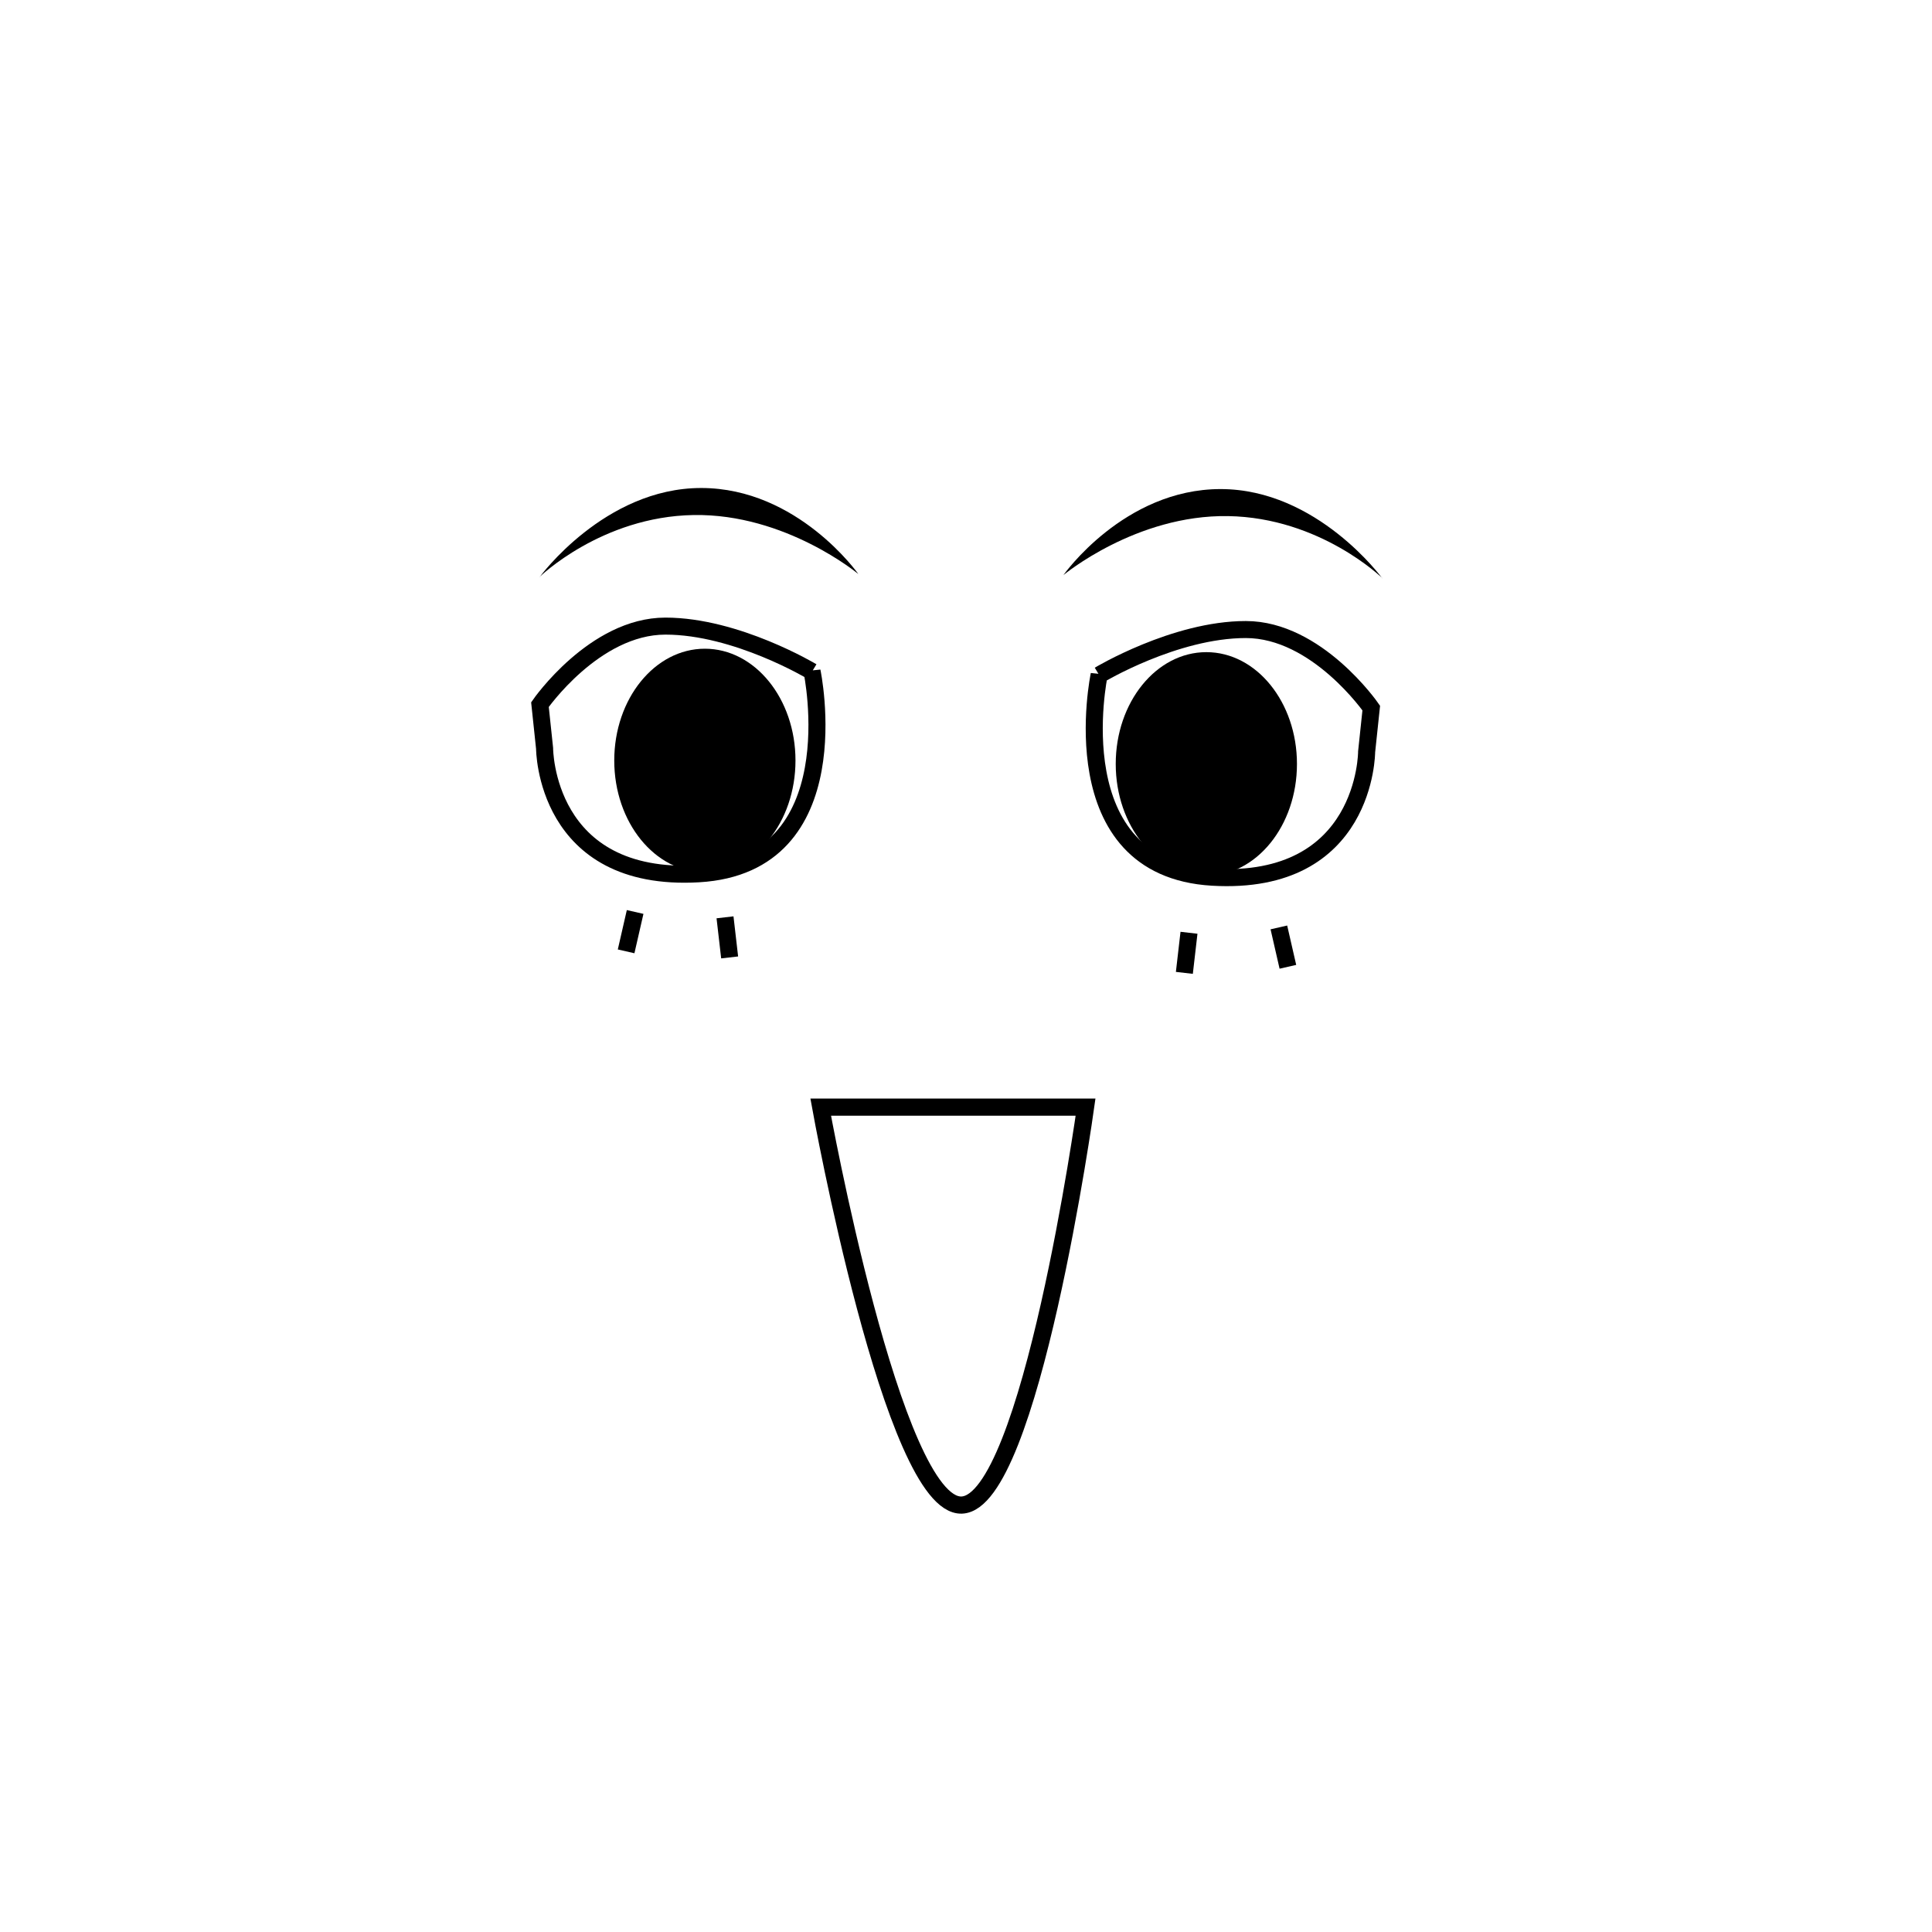 <?xml version="1.0" encoding="UTF-8" standalone="no"?>
<svg
   xmlns:dc="http://purl.org/dc/elements/1.1/"
   xmlns:cc="http://creativecommons.org/ns#"
   xmlns:rdf="http://www.w3.org/1999/02/22-rdf-syntax-ns#"
   xmlns:svg="http://www.w3.org/2000/svg"
   xmlns="http://www.w3.org/2000/svg"
   xmlns:sodipodi="http://sodipodi.sourceforge.net/DTD/sodipodi-0.dtd"
   xmlns:inkscape="http://www.inkscape.org/namespaces/inkscape"
   width="128"
   height="128"
   viewBox="0 0 33.867 33.867"
   version="1.1"
   id="svg8"
   inkscape:version="1.0.1 (3bc2e813f5, 2020-09-07)"
   sodipodi:docname="aho.svg">
  <defs
     id="defs2" />
  <sodipodi:namedview
     id="base"
     pagecolor="#ffffff"
     bordercolor="#666666"
     borderopacity="1.0"
     inkscape:pageopacity="0.0"
     inkscape:pageshadow="2"
     inkscape:zoom="8"
     inkscape:cx="27.268919"
     inkscape:cy="76.832991"
     inkscape:document-units="px"
     inkscape:current-layer="g2185"
     inkscape:document-rotation="0"
     showgrid="false"
     units="px"
     inkscape:window-width="2560"
     inkscape:window-height="1346"
     inkscape:window-x="-11"
     inkscape:window-y="-11"
     inkscape:window-maximized="1" />
  <g
     inkscape:label="Layer 1"
     inkscape:groupmode="layer"
     id="layer1">
    <g
       id="g1008"
       transform="matrix(1.382,0,0,1.379,-6.472,-6.423)">
      <g
         id="g3943"
         transform="matrix(2.727,0,0,2.727,-28.34,-28.705)">
        <g
           id="g2185"
           transform="translate(0.031,-0.141)">
          <path
             style="fill:none;stroke:#000000;stroke-width:0.08px;stroke-linecap:butt;stroke-linejoin:miter;stroke-opacity:1"
             d="m 15.896,17.536 h 1.232 c 0,0 -0.257,1.843 -0.576,1.855 -0.32,0.012 -0.656,-1.855 -0.656,-1.855 z"
             id="path1455"
             sodipodi:nodetypes="cczc" />
          <g
             id="g2069"
             transform="matrix(1.133,0,0,1.133,11.899,-2.399)">
            <path
               style="fill:none;stroke:#000000;stroke-width:0.07px;stroke-linecap:butt;stroke-linejoin:miter;stroke-opacity:1"
               d="m 4.671,15.816 c 0,0 -0.168,0.796 0.465,0.833 0.633,0.037 0.633,-0.516 0.633,-0.516 l 0.019,-0.18 c 0,0 -0.223,-0.323 -0.515,-0.323 -0.292,0 -0.602,0.187 -0.602,0.187 z"
               id="path1471"
               sodipodi:nodetypes="ccccsc" />
            <ellipse
               style="fill:#000000;fill-opacity:1;stroke:none;stroke-width:0.299"
               id="path2050"
               cx="5.111"
               cy="16.183"
               rx="0.372"
               ry="0.46" />
          </g>
          <g
             id="g2069-6"
             transform="matrix(-1.133,0,0,1.133,21.148,-2.415)">
            <path
               style="fill:none;stroke:#000000;stroke-width:0.07px;stroke-linecap:butt;stroke-linejoin:miter;stroke-opacity:1"
               d="m 4.671,15.816 c 0,0 -0.168,0.796 0.465,0.833 0.633,0.037 0.633,-0.516 0.633,-0.516 l 0.019,-0.18 c 0,0 -0.223,-0.323 -0.515,-0.323 -0.292,0 -0.602,0.187 -0.602,0.187 z"
               id="path1471-5"
               sodipodi:nodetypes="ccccsc" />
            <ellipse
               style="fill:#000000;fill-opacity:1;stroke:none;stroke-width:0.299"
               id="path2050-0"
               cx="5.111"
               cy="16.183"
               rx="0.372"
               ry="0.46" />
          </g>
          <g
             id="g2098"
             transform="matrix(1.133,0,0,1.133,11.899,-2.399)">
            <path
               style="fill:none;stroke:#000000;stroke-width:0.07px;stroke-linecap:butt;stroke-linejoin:miter;stroke-opacity:1"
               d="m 2.766,16.792 -0.037,0.162"
               id="path2092" />
            <path
               style="fill:none;stroke:#000000;stroke-width:0.07px;stroke-linecap:butt;stroke-linejoin:miter;stroke-opacity:1"
               d="m 3.135,16.814 0.019,0.165"
               id="path2094"
               sodipodi:nodetypes="cc" />
          </g>
          <g
             id="g2098-6"
             transform="matrix(-1.133,0,0,1.133,21.161,-2.327)">
            <path
               style="fill:none;stroke:#000000;stroke-width:0.07px;stroke-linecap:butt;stroke-linejoin:miter;stroke-opacity:1"
               d="m 2.766,16.792 -0.037,0.162"
               id="path2092-6" />
            <path
               style="fill:none;stroke:#000000;stroke-width:0.07px;stroke-linecap:butt;stroke-linejoin:miter;stroke-opacity:1"
               d="m 3.135,16.814 0.019,0.165"
               id="path2094-3"
               sodipodi:nodetypes="cc" />
          </g>
          <path
             style="fill:#000000;fill-opacity:1;stroke:none;stroke-width:0.08px;stroke-linecap:butt;stroke-linejoin:miter;stroke-opacity:1"
             d="m 14.588,15.066 c 0,0 0.302,-0.416 0.752,-0.416 0.45,0 0.731,0.401 0.731,0.401 0,0 -0.337,-0.282 -0.766,-0.275 -0.429,0.007 -0.717,0.289 -0.717,0.289 z"
             id="path2121" />
          <path
             style="fill:#000000;fill-opacity:1;stroke:none;stroke-width:0.08px;stroke-linecap:butt;stroke-linejoin:miter;stroke-opacity:1"
             d="m 18.508,15.071 c 0,0 -0.302,-0.416 -0.752,-0.416 -0.45,0 -0.731,0.401 -0.731,0.401 0,0 0.337,-0.282 0.766,-0.275 0.429,0.007 0.717,0.289 0.717,0.289 z"
             id="path2121-2" />
        </g>
      </g>
    </g>
  </g>
</svg>

